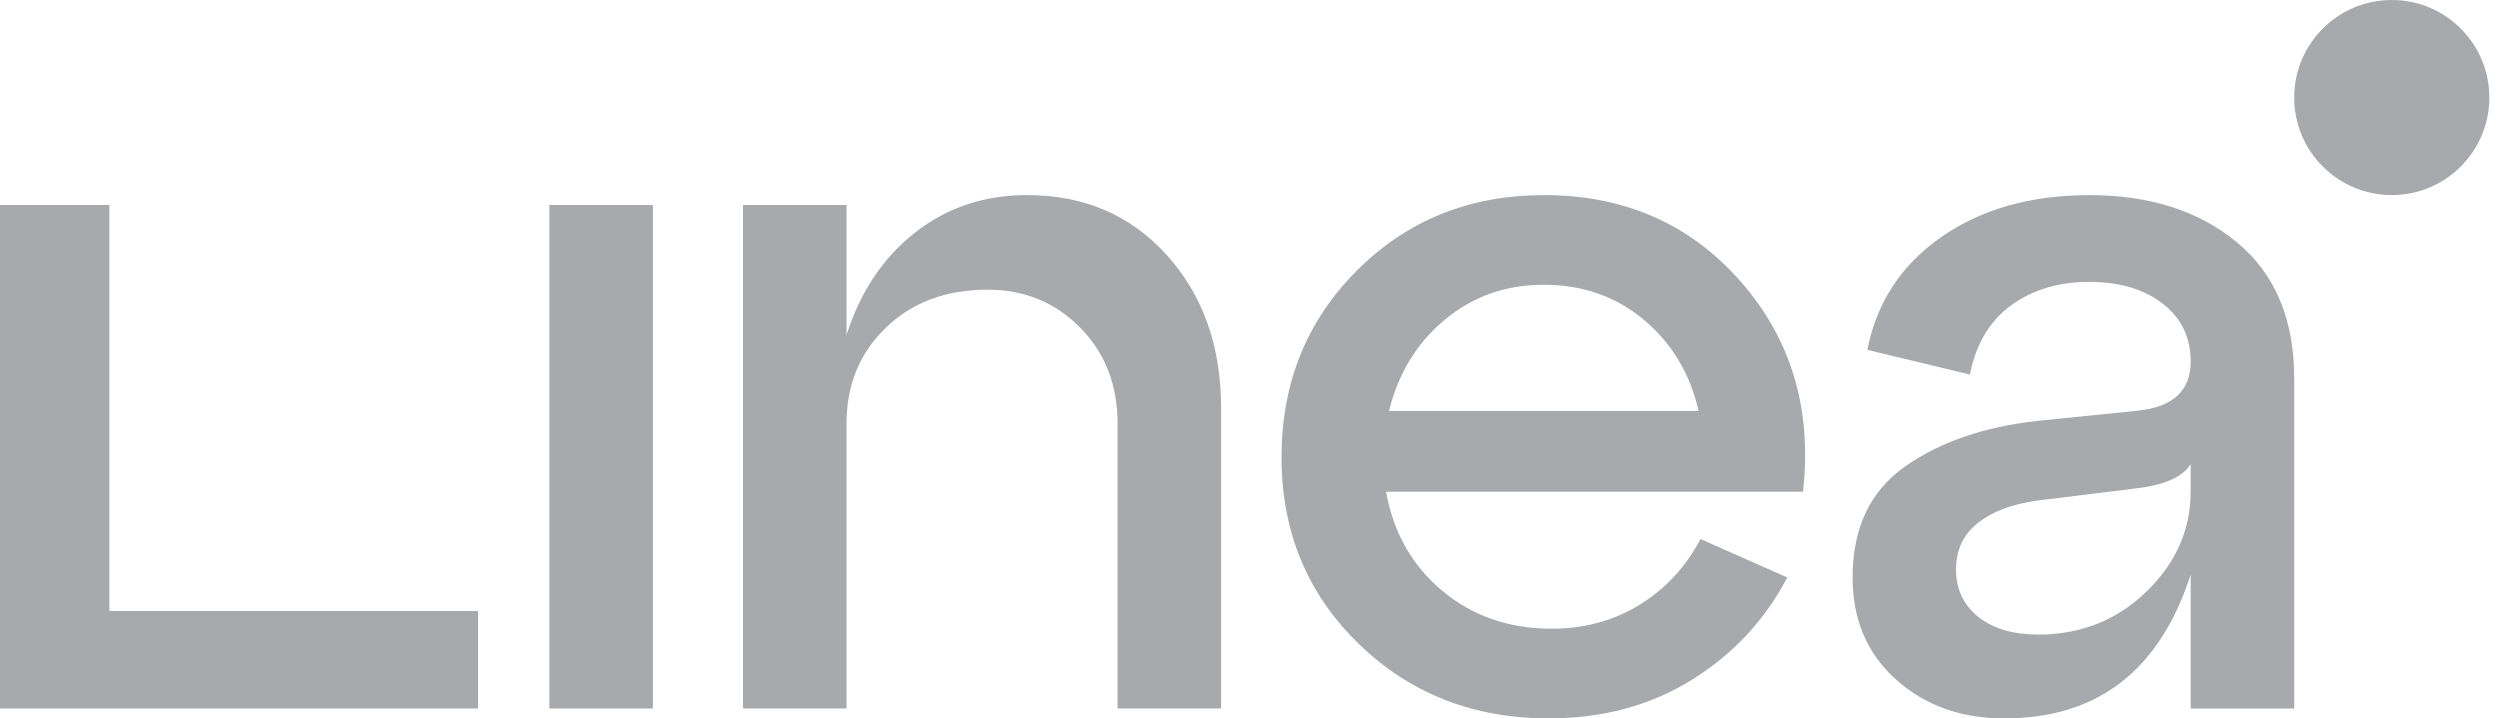 <svg width="87" height="25" viewBox="0 0 87 25" fill="none" xmlns="http://www.w3.org/2000/svg">
<path d="M22.72 24.656H19.118V7.133H22.72V24.656Z" fill="#A7A9AC"/>
<path d="M35.736 6.789C37.724 6.789 39.349 7.486 40.607 8.88C41.864 10.274 42.494 12.047 42.494 14.196V24.654H38.892V14.744C38.892 13.395 38.458 12.28 37.588 11.4C36.719 10.52 35.645 10.081 34.365 10.081C32.923 10.081 31.746 10.52 30.831 11.4C29.917 12.28 29.459 13.395 29.459 14.744V24.654H25.857V7.133H29.459V11.659C29.939 10.151 30.734 8.962 31.844 8.093C32.952 7.224 34.251 6.789 35.737 6.789H35.736Z" fill="#A7A9AC"/>
<path d="M53.724 6.789C56.536 6.789 58.824 7.796 60.584 9.807C62.344 11.82 63.065 14.254 62.744 17.112H48.235C48.487 18.53 49.139 19.679 50.191 20.559C51.243 21.439 52.511 21.879 53.997 21.879C55.14 21.879 56.163 21.598 57.067 21.039C57.971 20.48 58.673 19.719 59.177 18.758L62.196 20.096C61.419 21.582 60.309 22.77 58.869 23.662C57.429 24.555 55.77 25 53.894 25C51.265 25 49.057 24.131 47.273 22.395C45.489 20.659 44.597 18.497 44.597 15.914C44.597 13.33 45.471 11.165 47.221 9.414C48.97 7.665 51.136 6.791 53.722 6.791L53.724 6.789ZM53.724 9.91C52.396 9.91 51.248 10.316 50.276 11.129C49.303 11.94 48.657 12.997 48.338 14.3H59.11C58.813 12.997 58.177 11.94 57.206 11.129C56.234 10.318 55.073 9.91 53.724 9.91Z" fill="#A7A9AC"/>
<path d="M72.703 6.789C74.807 6.789 76.522 7.338 77.848 8.435C79.174 9.532 79.838 11.111 79.838 13.167V24.656H76.236V19.992C75.16 23.331 73 25 69.753 25C68.242 25 66.986 24.549 65.979 23.646C64.972 22.742 64.47 21.56 64.47 20.098C64.47 18.383 65.075 17.096 66.288 16.239C67.5 15.383 69.045 14.851 70.919 14.645L74.315 14.3C75.595 14.187 76.236 13.614 76.236 12.586C76.236 11.741 75.91 11.065 75.258 10.564C74.606 10.06 73.755 9.809 72.703 9.809C71.651 9.809 70.718 10.084 69.976 10.633C69.233 11.181 68.759 11.981 68.552 13.033L64.984 12.175C65.305 10.529 66.162 9.221 67.558 8.248C68.952 7.278 70.667 6.791 72.703 6.791V6.789ZM70.919 22.084C72.406 22.084 73.663 21.586 74.691 20.592C75.72 19.598 76.234 18.437 76.234 17.11V16.151C75.961 16.609 75.296 16.893 74.244 17.007L70.917 17.418C70.048 17.534 69.356 17.789 68.842 18.189C68.328 18.589 68.07 19.133 68.07 19.819C68.07 20.505 68.328 21.053 68.842 21.464C69.356 21.875 70.048 22.082 70.917 22.082L70.919 22.084Z" fill="#A7A9AC"/>
<path d="M16.637 24.656H0V7.133H3.807V21.262H16.637V24.656Z" fill="#A7A9AC"/>
<path d="M83.234 6.789C85.109 6.789 86.629 5.269 86.629 3.395C86.629 1.52 85.109 0 83.234 0C81.359 0 79.838 1.52 79.838 3.395C79.838 5.269 81.359 6.789 83.234 6.789Z" fill="#A7A9AC"/>
</svg>
